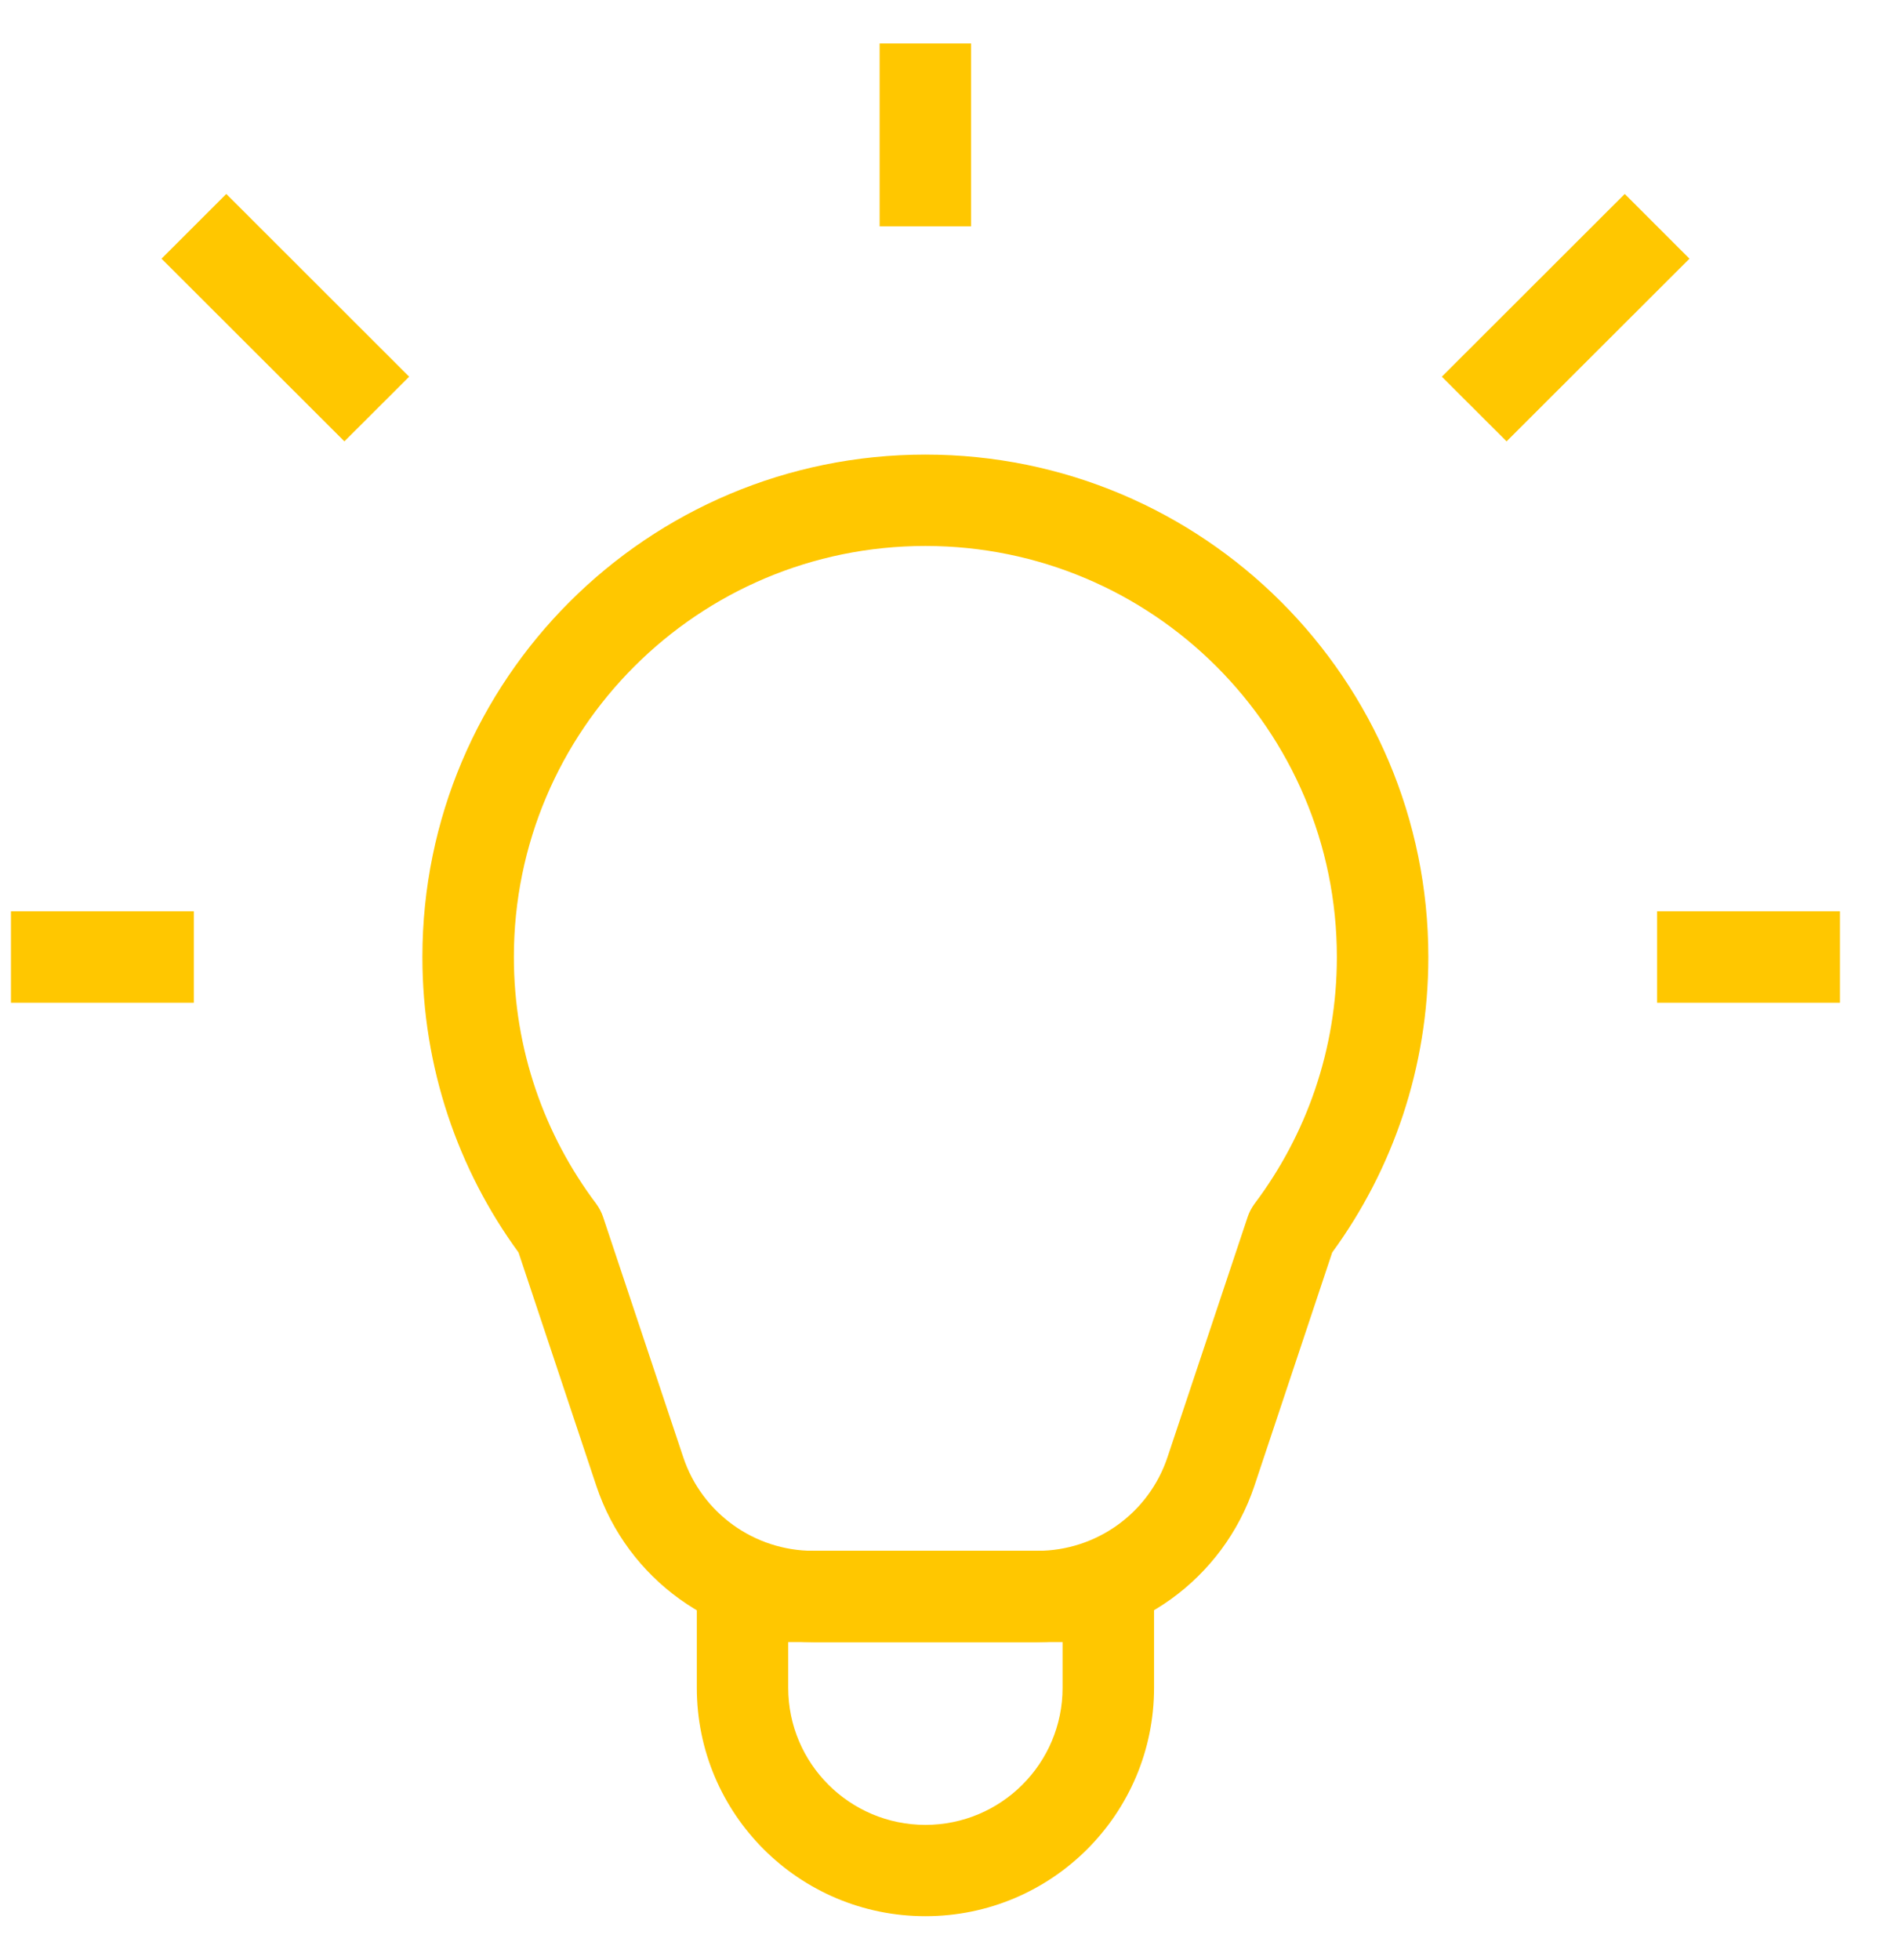 <svg width="31" height="32" viewBox="0 0 31 32" fill="none" xmlns="http://www.w3.org/2000/svg">
<path fill-rule="evenodd" clip-rule="evenodd" d="M15.114 8.915C11.402 8.915 8.393 11.921 8.393 15.627C8.393 17.14 8.893 18.533 9.737 19.655C9.785 19.721 9.823 19.792 9.849 19.868L11.159 23.793C11.463 24.707 12.319 25.323 13.284 25.323H16.944C17.909 25.323 18.765 24.707 19.069 23.793L20.379 19.868C20.404 19.792 20.443 19.721 20.491 19.655C21.335 18.533 21.835 17.14 21.835 15.627C21.835 11.921 18.826 8.915 15.114 8.915ZM6.899 15.627C6.899 11.096 10.576 7.423 15.114 7.423C19.652 7.423 23.329 11.096 23.329 15.627C23.329 17.429 22.747 19.099 21.759 20.451L20.487 24.266C19.977 25.787 18.551 26.815 16.944 26.815H13.284C11.677 26.815 10.249 25.787 9.741 24.266L8.469 20.451C7.481 19.099 6.899 17.429 6.899 15.627Z" fill="#FFC700"/>
<path fill-rule="evenodd" clip-rule="evenodd" d="M23.549 6.151L26.537 3.167L27.594 4.224L24.607 7.207L23.549 6.151Z" fill="#FFC700"/>
<path fill-rule="evenodd" clip-rule="evenodd" d="M27.065 14.881H30.052V16.374H27.065V14.881Z" fill="#FFC700"/>
<path fill-rule="evenodd" clip-rule="evenodd" d="M0.179 14.881H3.166V16.374H0.179V14.881Z" fill="#FFC700"/>
<path fill-rule="evenodd" clip-rule="evenodd" d="M3.696 3.167L6.683 6.151L5.625 7.207L2.638 4.224L3.696 3.167Z" fill="#FFC700"/>
<path fill-rule="evenodd" clip-rule="evenodd" d="M15.861 0.71V3.696H14.367V0.71H15.861Z" fill="#FFC700"/>
<path fill-rule="evenodd" clip-rule="evenodd" d="M11.381 27.56C11.381 29.62 13.052 31.289 15.115 31.289C17.178 31.289 18.849 29.62 18.849 27.56V26.069C18.849 25.657 18.515 25.323 18.102 25.323H12.128C11.715 25.323 11.381 25.657 11.381 26.069V27.56ZM15.115 29.798C13.878 29.798 12.874 28.795 12.874 27.56V26.814H17.355V27.56C17.355 28.795 16.352 29.798 15.115 29.798Z" fill="#FFC700"/>
</svg>
